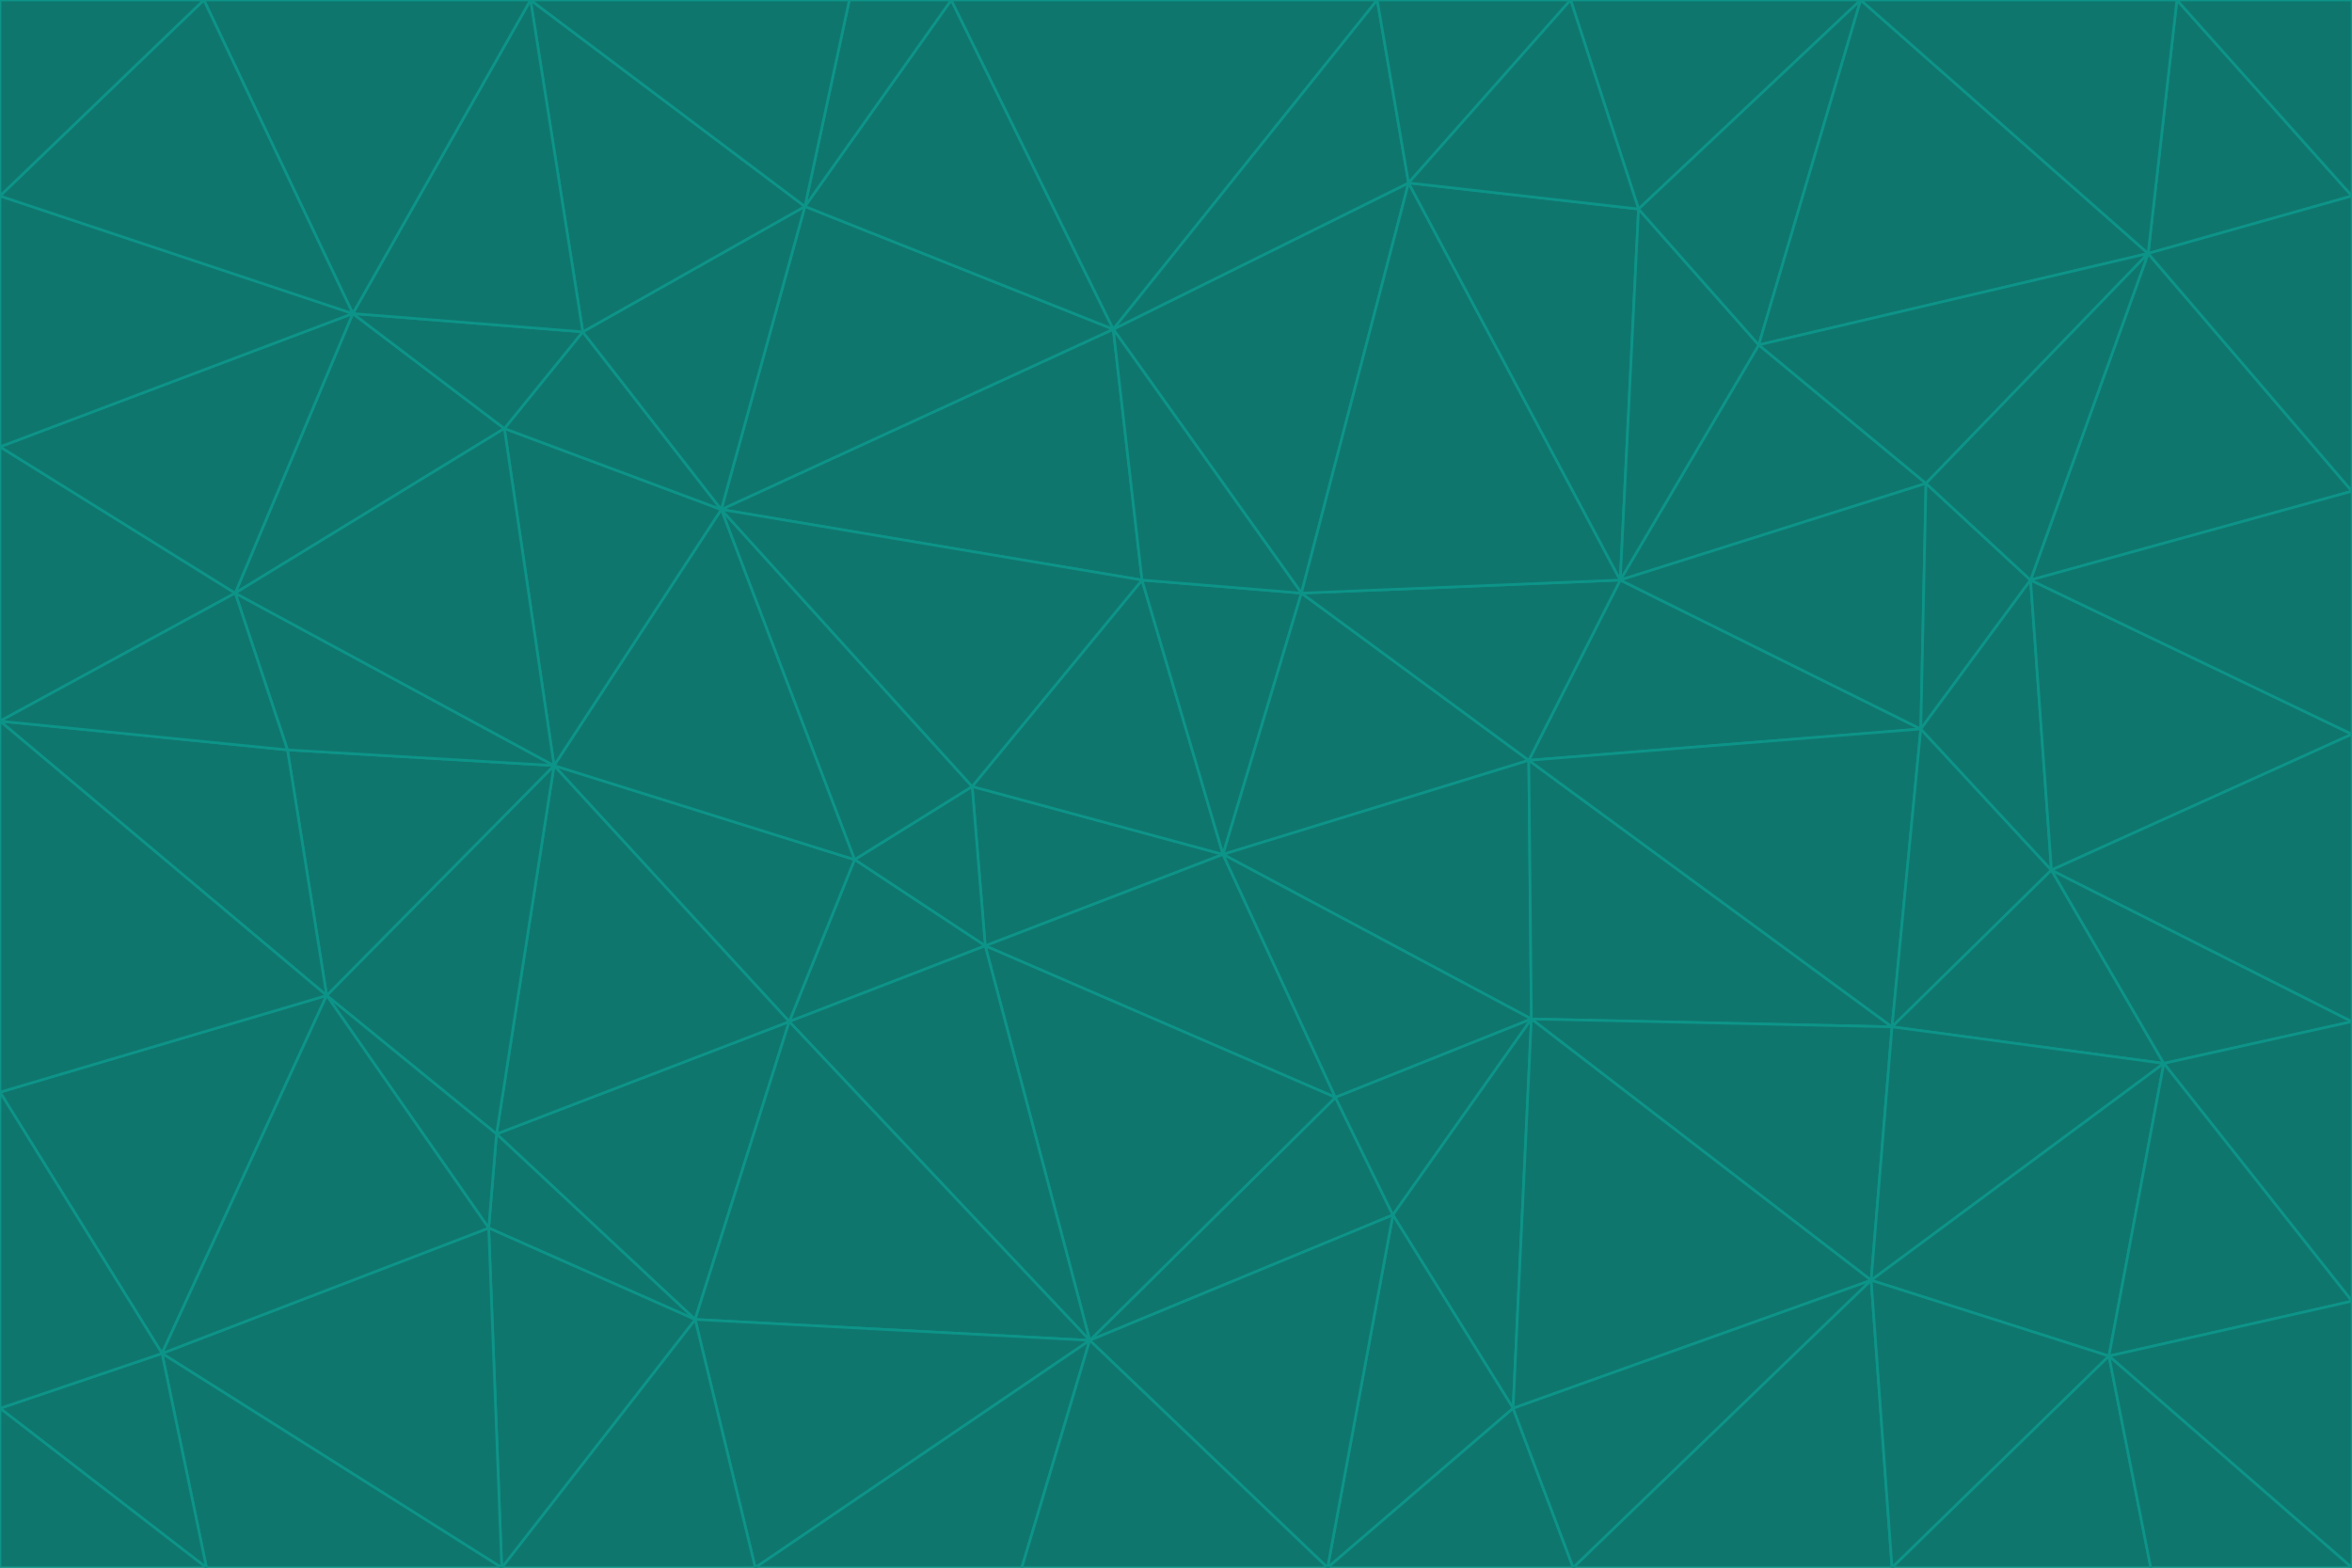 <svg id="visual" viewBox="0 0 900 600" width="900" height="600" xmlns="http://www.w3.org/2000/svg" xmlns:xlink="http://www.w3.org/1999/xlink" version="1.1"><g stroke-width="1" stroke-linejoin="bevel"><path d="M468 327L372 301L377 362Z" fill="#0f766e" stroke="#0d9488"></path><path d="M372 301L327 329L377 362Z" fill="#0f766e" stroke="#0d9488"></path><path d="M468 327L437 222L372 301Z" fill="#0f766e" stroke="#0d9488"></path><path d="M372 301L276 195L327 329Z" fill="#0f766e" stroke="#0d9488"></path><path d="M468 327L498 227L437 222Z" fill="#0f766e" stroke="#0d9488"></path><path d="M327 329L302 391L377 362Z" fill="#0f766e" stroke="#0d9488"></path><path d="M377 362L511 420L468 327Z" fill="#0f766e" stroke="#0d9488"></path><path d="M533 465L511 420L417 513Z" fill="#0f766e" stroke="#0d9488"></path><path d="M468 327L585 291L498 227Z" fill="#0f766e" stroke="#0d9488"></path><path d="M586 390L585 291L468 327Z" fill="#0f766e" stroke="#0d9488"></path><path d="M417 513L511 420L377 362Z" fill="#0f766e" stroke="#0d9488"></path><path d="M511 420L586 390L468 327Z" fill="#0f766e" stroke="#0d9488"></path><path d="M533 465L586 390L511 420Z" fill="#0f766e" stroke="#0d9488"></path><path d="M302 391L417 513L377 362Z" fill="#0f766e" stroke="#0d9488"></path><path d="M426 126L276 195L437 222Z" fill="#0f766e" stroke="#0d9488"></path><path d="M437 222L276 195L372 301Z" fill="#0f766e" stroke="#0d9488"></path><path d="M327 329L212 293L302 391Z" fill="#0f766e" stroke="#0d9488"></path><path d="M539 70L426 126L498 227Z" fill="#0f766e" stroke="#0d9488"></path><path d="M498 227L426 126L437 222Z" fill="#0f766e" stroke="#0d9488"></path><path d="M276 195L212 293L327 329Z" fill="#0f766e" stroke="#0d9488"></path><path d="M735 279L620 222L585 291Z" fill="#0f766e" stroke="#0d9488"></path><path d="M585 291L620 222L498 227Z" fill="#0f766e" stroke="#0d9488"></path><path d="M190 434L266 505L302 391Z" fill="#0f766e" stroke="#0d9488"></path><path d="M302 391L266 505L417 513Z" fill="#0f766e" stroke="#0d9488"></path><path d="M212 293L190 434L302 391Z" fill="#0f766e" stroke="#0d9488"></path><path d="M533 465L579 539L586 390Z" fill="#0f766e" stroke="#0d9488"></path><path d="M586 390L724 393L585 291Z" fill="#0f766e" stroke="#0d9488"></path><path d="M508 600L579 539L533 465Z" fill="#0f766e" stroke="#0d9488"></path><path d="M508 600L533 465L417 513Z" fill="#0f766e" stroke="#0d9488"></path><path d="M190 434L187 470L266 505Z" fill="#0f766e" stroke="#0d9488"></path><path d="M426 126L308 79L276 195Z" fill="#0f766e" stroke="#0d9488"></path><path d="M276 195L193 164L212 293Z" fill="#0f766e" stroke="#0d9488"></path><path d="M289 600L417 513L266 505Z" fill="#0f766e" stroke="#0d9488"></path><path d="M289 600L391 600L417 513Z" fill="#0f766e" stroke="#0d9488"></path><path d="M223 127L193 164L276 195Z" fill="#0f766e" stroke="#0d9488"></path><path d="M212 293L125 381L190 434Z" fill="#0f766e" stroke="#0d9488"></path><path d="M190 434L125 381L187 470Z" fill="#0f766e" stroke="#0d9488"></path><path d="M308 79L223 127L276 195Z" fill="#0f766e" stroke="#0d9488"></path><path d="M620 222L539 70L498 227Z" fill="#0f766e" stroke="#0d9488"></path><path d="M426 126L364 0L308 79Z" fill="#0f766e" stroke="#0d9488"></path><path d="M391 600L508 600L417 513Z" fill="#0f766e" stroke="#0d9488"></path><path d="M110 287L125 381L212 293Z" fill="#0f766e" stroke="#0d9488"></path><path d="M192 600L289 600L266 505Z" fill="#0f766e" stroke="#0d9488"></path><path d="M90 227L110 287L212 293Z" fill="#0f766e" stroke="#0d9488"></path><path d="M716 490L724 393L586 390Z" fill="#0f766e" stroke="#0d9488"></path><path d="M620 222L627 80L539 70Z" fill="#0f766e" stroke="#0d9488"></path><path d="M724 393L735 279L585 291Z" fill="#0f766e" stroke="#0d9488"></path><path d="M737 185L673 132L620 222Z" fill="#0f766e" stroke="#0d9488"></path><path d="M673 132L627 80L620 222Z" fill="#0f766e" stroke="#0d9488"></path><path d="M508 600L602 600L579 539Z" fill="#0f766e" stroke="#0d9488"></path><path d="M579 539L716 490L586 390Z" fill="#0f766e" stroke="#0d9488"></path><path d="M527 0L364 0L426 126Z" fill="#0f766e" stroke="#0d9488"></path><path d="M308 79L203 0L223 127Z" fill="#0f766e" stroke="#0d9488"></path><path d="M527 0L426 126L539 70Z" fill="#0f766e" stroke="#0d9488"></path><path d="M364 0L325 0L308 79Z" fill="#0f766e" stroke="#0d9488"></path><path d="M135 120L90 227L193 164Z" fill="#0f766e" stroke="#0d9488"></path><path d="M602 600L716 490L579 539Z" fill="#0f766e" stroke="#0d9488"></path><path d="M724 393L785 333L735 279Z" fill="#0f766e" stroke="#0d9488"></path><path d="M135 120L193 164L223 127Z" fill="#0f766e" stroke="#0d9488"></path><path d="M193 164L90 227L212 293Z" fill="#0f766e" stroke="#0d9488"></path><path d="M0 418L62 518L125 381Z" fill="#0f766e" stroke="#0d9488"></path><path d="M601 0L527 0L539 70Z" fill="#0f766e" stroke="#0d9488"></path><path d="M203 0L135 120L223 127Z" fill="#0f766e" stroke="#0d9488"></path><path d="M712 0L601 0L627 80Z" fill="#0f766e" stroke="#0d9488"></path><path d="M735 279L737 185L620 222Z" fill="#0f766e" stroke="#0d9488"></path><path d="M187 470L192 600L266 505Z" fill="#0f766e" stroke="#0d9488"></path><path d="M62 518L192 600L187 470Z" fill="#0f766e" stroke="#0d9488"></path><path d="M828 407L785 333L724 393Z" fill="#0f766e" stroke="#0d9488"></path><path d="M735 279L777 222L737 185Z" fill="#0f766e" stroke="#0d9488"></path><path d="M785 333L777 222L735 279Z" fill="#0f766e" stroke="#0d9488"></path><path d="M712 0L627 80L673 132Z" fill="#0f766e" stroke="#0d9488"></path><path d="M712 0L673 132L822 97Z" fill="#0f766e" stroke="#0d9488"></path><path d="M627 80L601 0L539 70Z" fill="#0f766e" stroke="#0d9488"></path><path d="M325 0L203 0L308 79Z" fill="#0f766e" stroke="#0d9488"></path><path d="M0 276L125 381L110 287Z" fill="#0f766e" stroke="#0d9488"></path><path d="M125 381L62 518L187 470Z" fill="#0f766e" stroke="#0d9488"></path><path d="M602 600L724 600L716 490Z" fill="#0f766e" stroke="#0d9488"></path><path d="M716 490L828 407L724 393Z" fill="#0f766e" stroke="#0d9488"></path><path d="M807 519L828 407L716 490Z" fill="#0f766e" stroke="#0d9488"></path><path d="M785 333L900 281L777 222Z" fill="#0f766e" stroke="#0d9488"></path><path d="M0 171L0 276L90 227Z" fill="#0f766e" stroke="#0d9488"></path><path d="M90 227L0 276L110 287Z" fill="#0f766e" stroke="#0d9488"></path><path d="M0 171L90 227L135 120Z" fill="#0f766e" stroke="#0d9488"></path><path d="M0 276L0 418L125 381Z" fill="#0f766e" stroke="#0d9488"></path><path d="M62 518L79 600L192 600Z" fill="#0f766e" stroke="#0d9488"></path><path d="M0 539L79 600L62 518Z" fill="#0f766e" stroke="#0d9488"></path><path d="M724 600L807 519L716 490Z" fill="#0f766e" stroke="#0d9488"></path><path d="M822 97L673 132L737 185Z" fill="#0f766e" stroke="#0d9488"></path><path d="M0 75L0 171L135 120Z" fill="#0f766e" stroke="#0d9488"></path><path d="M0 418L0 539L62 518Z" fill="#0f766e" stroke="#0d9488"></path><path d="M900 188L822 97L777 222Z" fill="#0f766e" stroke="#0d9488"></path><path d="M777 222L822 97L737 185Z" fill="#0f766e" stroke="#0d9488"></path><path d="M203 0L78 0L135 120Z" fill="#0f766e" stroke="#0d9488"></path><path d="M900 391L785 333L828 407Z" fill="#0f766e" stroke="#0d9488"></path><path d="M900 391L900 281L785 333Z" fill="#0f766e" stroke="#0d9488"></path><path d="M78 0L0 75L135 120Z" fill="#0f766e" stroke="#0d9488"></path><path d="M900 498L900 391L828 407Z" fill="#0f766e" stroke="#0d9488"></path><path d="M724 600L823 600L807 519Z" fill="#0f766e" stroke="#0d9488"></path><path d="M807 519L900 498L828 407Z" fill="#0f766e" stroke="#0d9488"></path><path d="M0 539L0 600L79 600Z" fill="#0f766e" stroke="#0d9488"></path><path d="M900 281L900 188L777 222Z" fill="#0f766e" stroke="#0d9488"></path><path d="M900 600L900 498L807 519Z" fill="#0f766e" stroke="#0d9488"></path><path d="M78 0L0 0L0 75Z" fill="#0f766e" stroke="#0d9488"></path><path d="M900 75L833 0L822 97Z" fill="#0f766e" stroke="#0d9488"></path><path d="M822 97L833 0L712 0Z" fill="#0f766e" stroke="#0d9488"></path><path d="M900 188L900 75L822 97Z" fill="#0f766e" stroke="#0d9488"></path><path d="M823 600L900 600L807 519Z" fill="#0f766e" stroke="#0d9488"></path><path d="M900 75L900 0L833 0Z" fill="#0f766e" stroke="#0d9488"></path></g></svg>